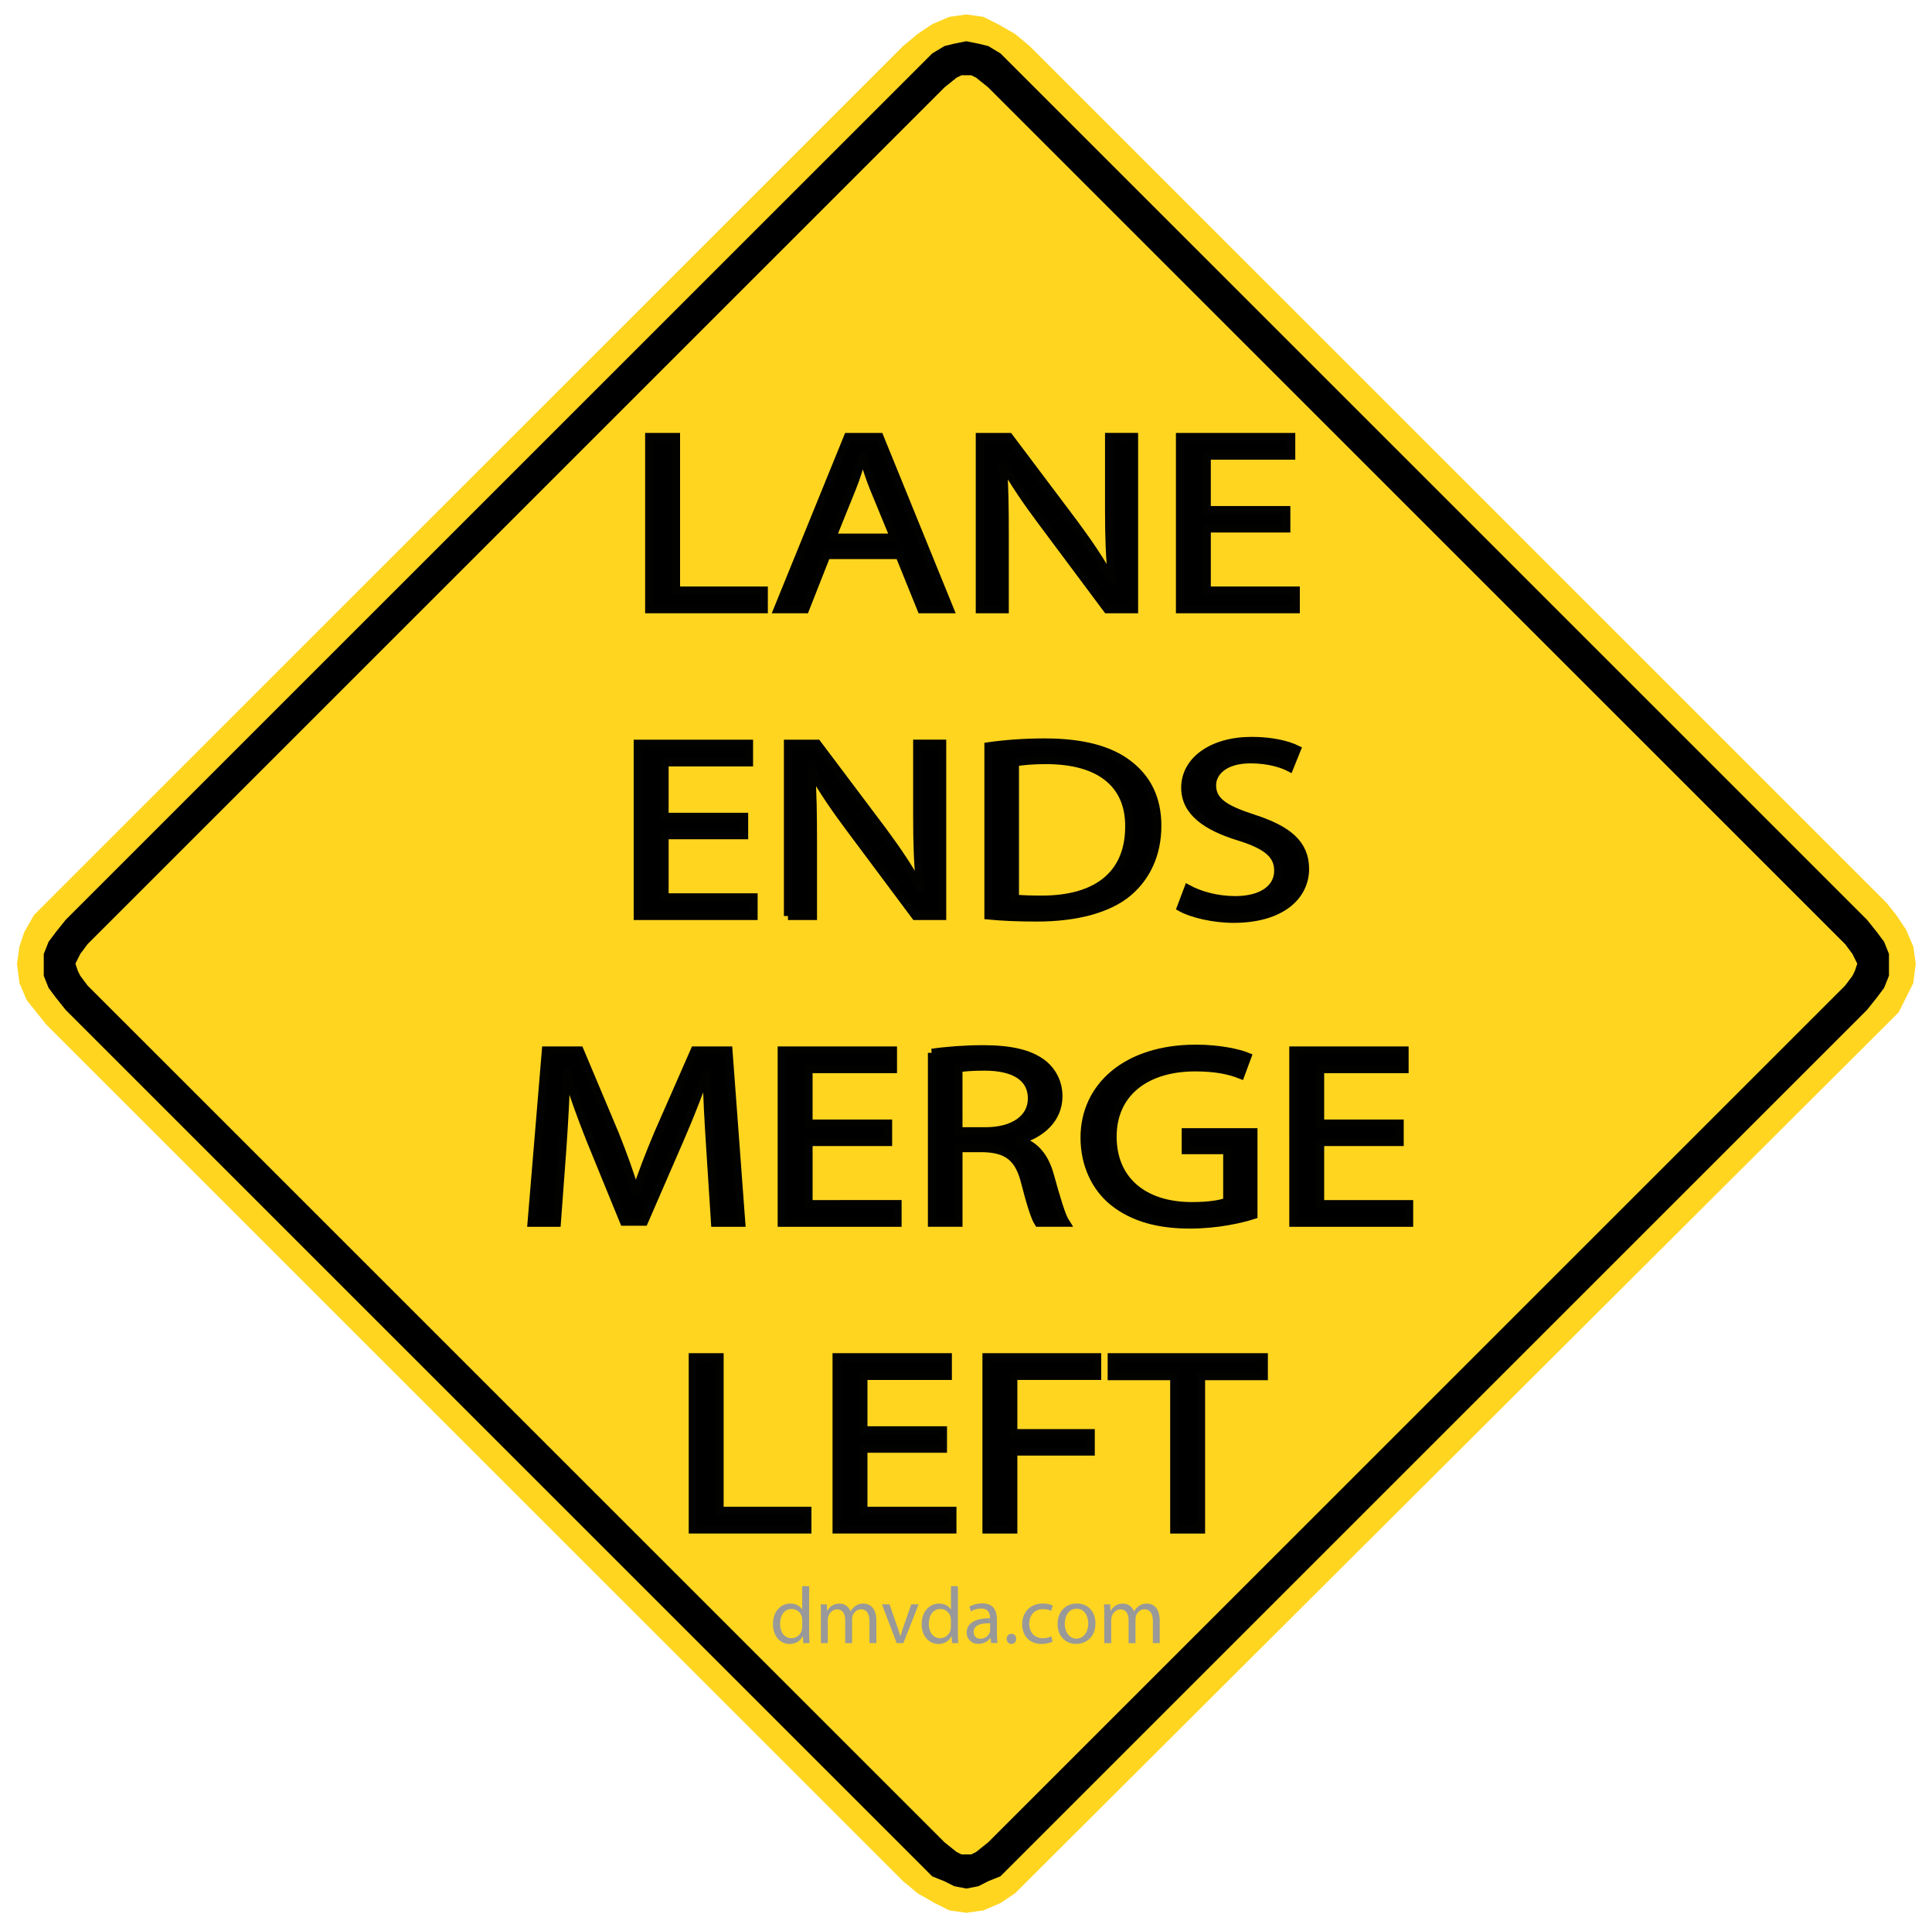 <?xml version="1.0" encoding="utf-8"?>
<!-- Generator: Adobe Illustrator 15.0.0, SVG Export Plug-In . SVG Version: 6.00 Build 0)  -->
<!DOCTYPE svg PUBLIC "-//W3C//DTD SVG 1.1//EN" "http://www.w3.org/Graphics/SVG/1.1/DTD/svg11.dtd">
<svg version="1.1" id="Layer_1" xmlns="http://www.w3.org/2000/svg" xmlns:xlink="http://www.w3.org/1999/xlink" x="0px" y="0px"
	 width="119.25px" height="118.98px" viewBox="0 0 119.25 118.98" enable-background="new 0 0 119.25 118.98" xml:space="preserve">
<polygon fill="#FFD520" points="59.647,118.089 59.647,118.089 60.698,117.938 61.75,117.487 61.75,117.487 62.652,116.885 
	63.402,116.135 116.441,63.247 116.441,63.247 117.193,62.495 117.645,61.594 118.096,60.692 118.246,59.49 118.246,59.49 
	118.096,58.438 117.645,57.385 117.645,57.385 117.044,56.486 116.441,55.733 63.555,2.844 63.555,2.844 62.652,2.094 61.6,1.492 
	61.6,1.492 60.698,1.041 59.647,0.891 59.647,0.891 58.595,1.041 57.543,1.492 56.642,2.094 55.741,2.844 2.851,55.733 
	2.851,55.733 2.1,56.486 1.499,57.537 1.499,57.537 1.199,58.438 1.049,59.49 1.049,59.49 1.199,60.692 1.649,61.743 1.649,61.743 
	2.251,62.495 2.851,63.247 55.741,116.135 55.741,116.135 56.642,116.885 57.693,117.487 57.693,117.487 58.595,117.938 
	59.647,118.089 "/>
<path d="M115.241,62.344L115.241,62.344l0.601-0.751l0.45-0.602l0.302-0.751v-0.75l0,0v-0.601l-0.302-0.751l-0.45-0.603
	l-0.601-0.751l-52.89-52.89l0,0L61.75,3.295L61,2.844l-0.604-0.148l-0.75-0.15l0,0l-0.752,0.15l-0.6,0.148l-0.752,0.451l-0.6,0.603
	L4.053,56.785l0,0l-0.601,0.751l-0.451,0.603l-0.3,0.751v0.601l0,0v0.751l0.3,0.751l0.451,0.602l0.601,0.751l52.89,52.892l0,0
	l0.6,0.601l0.752,0.302l0.6,0.302l0.752,0.148l0,0l0.75-0.148L61,116.135l0.75-0.301l0.602-0.601L115.241,62.344L115.241,62.344
	L115.241,62.344z M113.889,58.288L113.889,58.288l0.451,0.603l0.148,0.301l0.15,0.3l0,0l-0.15,0.451l-0.148,0.3l-0.451,0.602
	L61,113.731l0,0l-0.752,0.601l-0.301,0.151h-0.3l0,0h-0.301l-0.301-0.151l-0.75-0.601L5.406,60.843l0,0l-0.45-0.602l-0.151-0.3
	l-0.15-0.451l0,0l0.15-0.3l0.151-0.301l0.45-0.603l52.89-52.889l0,0l0.75-0.603l0.301-0.148h0.301l0,0h0.3l0.301,0.148L61,5.399
	L113.889,58.288L113.889,58.288L113.889,58.288z"/>
<g enable-background="new    ">
	<path fill="#999999" d="M49.944,97.924v2.895c0,0.213,0.01,0.453,0.02,0.617h-0.386l-0.02-0.416h-0.015
		c-0.128,0.27-0.415,0.471-0.806,0.471c-0.579,0-1.028-0.488-1.028-1.217c-0.005-0.797,0.494-1.279,1.073-1.279
		c0.371,0,0.613,0.174,0.722,0.359h0.01v-1.43H49.944L49.944,97.924z M49.514,100.013c0-0.057-0.005-0.131-0.02-0.184
		c-0.064-0.271-0.302-0.5-0.628-0.5c-0.45,0-0.717,0.396-0.717,0.92c0,0.482,0.242,0.885,0.707,0.885
		c0.292,0,0.559-0.195,0.638-0.52c0.015-0.061,0.02-0.119,0.02-0.189V100.013z"/>
	<path fill="#999999" d="M50.672,99.689c0-0.254-0.01-0.451-0.02-0.646h0.38l0.02,0.393h0.015c0.133-0.229,0.356-0.439,0.756-0.439
		c0.321,0,0.569,0.197,0.672,0.479h0.01c0.074-0.141,0.173-0.236,0.271-0.313c0.144-0.106,0.297-0.168,0.524-0.168
		c0.321,0,0.791,0.207,0.791,1.037v1.404h-0.425v-1.352c0-0.465-0.173-0.734-0.519-0.734c-0.252,0-0.44,0.184-0.519,0.391
		c-0.02,0.063-0.035,0.139-0.035,0.219v1.479h-0.425v-1.436c0-0.381-0.168-0.65-0.5-0.65c-0.267,0-0.47,0.217-0.539,0.436
		c-0.025,0.063-0.035,0.139-0.035,0.213v1.438h-0.425v-1.744h0.003V99.689z"/>
	<path fill="#999999" d="M54.901,99.041l0.47,1.34c0.079,0.225,0.144,0.42,0.193,0.617h0.015c0.054-0.197,0.124-0.396,0.203-0.617
		l0.464-1.34h0.455l-0.939,2.395h-0.415l-0.91-2.395H54.901z"/>
	<path fill="#999999" d="M59.125,97.924v2.895c0,0.213,0.01,0.453,0.02,0.617H58.76l-0.021-0.416h-0.015
		c-0.129,0.27-0.416,0.471-0.806,0.471c-0.579,0-1.028-0.488-1.028-1.217c-0.005-0.797,0.494-1.279,1.073-1.279
		c0.371,0,0.613,0.174,0.722,0.359h0.011v-1.43H59.125L59.125,97.924z M58.694,100.013c0-0.057-0.004-0.131-0.02-0.184
		c-0.064-0.271-0.303-0.5-0.628-0.5c-0.45,0-0.717,0.396-0.717,0.92c0,0.482,0.242,0.885,0.707,0.885
		c0.292,0,0.559-0.195,0.638-0.52c0.016-0.061,0.02-0.119,0.02-0.189V100.013z"/>
	<path fill="#999999" d="M61.535,100.859c0,0.207,0.01,0.41,0.033,0.572h-0.393l-0.033-0.303h-0.016
		c-0.135,0.188-0.395,0.355-0.73,0.355c-0.482,0-0.731-0.344-0.731-0.689c0-0.578,0.517-0.895,1.438-0.891v-0.049
		c0-0.191-0.057-0.557-0.543-0.551c-0.229,0-0.461,0.063-0.629,0.18l-0.098-0.291c0.196-0.125,0.487-0.209,0.792-0.209
		c0.729,0,0.908,0.5,0.908,0.975v0.898L61.535,100.859L61.535,100.859z M61.115,100.213c-0.477-0.012-1.016,0.074-1.016,0.537
		c0,0.287,0.188,0.416,0.406,0.416c0.313,0,0.521-0.197,0.588-0.398c0.017-0.051,0.021-0.102,0.021-0.141v-0.414H61.115z"/>
	<path fill="#999999" d="M62.135,101.176c0-0.178,0.124-0.313,0.297-0.313c0.174,0,0.291,0.129,0.291,0.313
		c0,0.18-0.117,0.313-0.303,0.313C62.252,101.488,62.135,101.353,62.135,101.176z"/>
	<path fill="#999999" d="M64.968,101.349c-0.112,0.055-0.364,0.139-0.688,0.139c-0.721,0-1.189-0.488-1.189-1.223
		c0-0.735,0.508-1.273,1.285-1.273c0.258,0,0.482,0.063,0.604,0.129l-0.1,0.33c-0.104-0.055-0.268-0.111-0.506-0.111
		c-0.549,0-0.846,0.41-0.846,0.902c0,0.555,0.354,0.896,0.832,0.896c0.246,0,0.408-0.061,0.531-0.113L64.968,101.349z"/>
	<path fill="#999999" d="M67.615,100.217c0,0.887-0.619,1.271-1.191,1.271c-0.643,0-1.146-0.475-1.146-1.23
		c0-0.795,0.529-1.266,1.188-1.266C67.148,98.99,67.615,99.49,67.615,100.217z M65.721,100.242c0,0.523,0.297,0.92,0.723,0.92
		c0.416,0,0.729-0.393,0.729-0.93c0-0.406-0.201-0.916-0.717-0.916C65.941,99.318,65.721,99.791,65.721,100.242z"/>
	<path fill="#999999" d="M68.164,99.689c0-0.254-0.012-0.451-0.021-0.646h0.381l0.021,0.393h0.016
		c0.135-0.229,0.355-0.439,0.756-0.439c0.322,0,0.57,0.197,0.676,0.479H70c0.074-0.141,0.174-0.236,0.271-0.313
		c0.143-0.106,0.297-0.168,0.521-0.168c0.322,0,0.791,0.207,0.791,1.037v1.404H71.16v-1.352c0-0.465-0.172-0.734-0.52-0.734
		c-0.254,0-0.439,0.184-0.521,0.391c-0.02,0.063-0.033,0.139-0.033,0.219v1.479H69.66v-1.436c0-0.381-0.168-0.65-0.498-0.65
		c-0.27,0-0.471,0.217-0.539,0.436c-0.023,0.063-0.035,0.139-0.035,0.213v1.438h-0.426v-1.746h0.002V99.689z"/>
</g>
<g enable-background="new    ">
	<path d="M40.07,26.977h1.656v9.481h5.418v1.152H40.07V26.977z"/>
	<path d="M51.016,34.266l-1.317,3.345h-1.693l4.327-10.634h1.957l4.327,10.634h-1.75l-1.354-3.345H51.016z M55.193,33.193
		l-1.26-3.062c-0.282-0.693-0.471-1.324-0.659-1.94h-0.038c-0.188,0.616-0.376,1.277-0.64,1.925l-1.242,3.076L55.193,33.193
		L55.193,33.193z"/>
	<path d="M60.477,37.611V26.977h1.806l4.046,5.38c0.922,1.247,1.674,2.367,2.257,3.455l0.058-0.017
		c-0.15-1.42-0.188-2.714-0.188-4.37v-4.449h1.542V37.61H68.34l-4.025-5.396c-0.885-1.183-1.73-2.397-2.353-3.55l-0.058,0.017
		c0.095,1.341,0.113,2.618,0.113,4.386v4.544L60.477,37.611L60.477,37.611z"/>
	<path d="M79.396,32.625h-4.91v3.834h5.494v1.152h-7.148V26.977h6.867v1.151h-5.213v3.361h4.91V32.625z"/>
</g>
<g enable-background="new    ">
	<path fill="none" stroke="#020200" stroke-width="0.5" stroke-miterlimit="10" d="M40.07,26.977h1.656v9.481h5.418v1.152H40.07
		V26.977z"/>
	<path fill="none" stroke="#020200" stroke-width="0.5" stroke-miterlimit="10" d="M51.016,34.266l-1.317,3.345h-1.693l4.327-10.634
		h1.957l4.327,10.634h-1.75l-1.354-3.345H51.016z M55.193,33.193l-1.26-3.062c-0.282-0.693-0.471-1.324-0.659-1.94h-0.038
		c-0.188,0.616-0.376,1.277-0.64,1.925l-1.242,3.076L55.193,33.193L55.193,33.193z"/>
	<path fill="none" stroke="#020200" stroke-width="0.5" stroke-miterlimit="10" d="M60.477,37.611V26.977h1.806l4.046,5.38
		c0.922,1.247,1.674,2.367,2.257,3.455l0.058-0.017c-0.15-1.42-0.188-2.714-0.188-4.37v-4.449h1.542V37.61H68.34l-4.025-5.396
		c-0.885-1.183-1.73-2.397-2.353-3.55l-0.058,0.017c0.095,1.341,0.113,2.618,0.113,4.386v4.544L60.477,37.611L60.477,37.611z"/>
	<path fill="none" stroke="#020200" stroke-width="0.5" stroke-miterlimit="10" d="M79.396,32.625h-4.91v3.834h5.494v1.152h-7.148
		V26.977h6.867v1.151h-5.213v3.361h4.91V32.625z"/>
</g>
<g enable-background="new    ">
	<path d="M45.93,51.563h-4.91v3.834h5.494v1.151h-7.149V45.914h6.867v1.152H41.02v3.36h4.91V51.563z"/>
	<path d="M48.636,56.549V45.914h1.806l4.045,5.38c0.922,1.247,1.674,2.367,2.257,3.455l0.057-0.016
		c-0.15-1.42-0.188-2.714-0.188-4.37v-4.45h1.542v10.634H56.5l-4.026-5.396c-0.884-1.184-1.731-2.398-2.352-3.55l-0.056,0.016
		c0.094,1.341,0.113,2.619,0.113,4.386v4.544h-1.543V56.549z"/>
	<path d="M61.01,46.072c0.998-0.142,2.184-0.236,3.481-0.236c2.352,0,4.024,0.474,5.136,1.325c1.146,0.868,1.807,2.099,1.807,3.818
		c0,1.734-0.658,3.154-1.824,4.134c-1.205,0.994-3.161,1.53-5.627,1.53c-1.185,0-2.145-0.047-2.973-0.126V46.072z M62.646,55.476
		c0.414,0.047,1.017,0.063,1.655,0.063c3.519,0,5.399-1.641,5.399-4.512c0.02-2.509-1.674-4.104-5.137-4.104
		c-0.847,0-1.485,0.063-1.918,0.143V55.476L62.646,55.476z"/>
	<path d="M73.329,54.876c0.733,0.396,1.787,0.694,2.916,0.694c1.674,0,2.651-0.742,2.651-1.814c0-0.979-0.676-1.562-2.39-2.099
		c-2.069-0.631-3.349-1.546-3.349-3.029c0-1.656,1.637-2.887,4.102-2.887c1.279,0,2.239,0.252,2.784,0.521l-0.451,1.119
		c-0.396-0.205-1.241-0.505-2.39-0.505c-1.73,0-2.389,0.868-2.389,1.595c0,0.993,0.771,1.482,2.521,2.051
		c2.146,0.693,3.218,1.562,3.218,3.124c0,1.641-1.431,3.077-4.422,3.077c-1.223,0-2.559-0.315-3.236-0.694L73.329,54.876z"/>
</g>
<g enable-background="new    ">
	<path fill="none" stroke="#020200" stroke-width="0.5" stroke-miterlimit="10" d="M45.93,51.563h-4.91v3.834h5.494v1.151h-7.149
		V45.914h6.867v1.152H41.02v3.36h4.91V51.563z"/>
	<path fill="none" stroke="#020200" stroke-width="0.5" stroke-miterlimit="10" d="M48.636,56.549V45.914h1.806l4.045,5.38
		c0.922,1.247,1.674,2.367,2.257,3.455l0.057-0.016c-0.15-1.42-0.188-2.714-0.188-4.37v-4.45h1.542v10.634H56.5l-4.026-5.396
		c-0.884-1.184-1.731-2.398-2.352-3.55l-0.056,0.016c0.094,1.341,0.113,2.619,0.113,4.386v4.544h-1.543V56.549z"/>
	<path fill="none" stroke="#020200" stroke-width="0.5" stroke-miterlimit="10" d="M61.01,46.072
		c0.998-0.142,2.184-0.236,3.481-0.236c2.352,0,4.024,0.474,5.136,1.325c1.146,0.868,1.807,2.099,1.807,3.818
		c0,1.734-0.658,3.154-1.824,4.134c-1.205,0.994-3.161,1.53-5.627,1.53c-1.185,0-2.145-0.047-2.973-0.126V46.072z M62.646,55.476
		c0.414,0.047,1.017,0.063,1.655,0.063c3.519,0,5.399-1.641,5.399-4.512c0.02-2.509-1.674-4.104-5.137-4.104
		c-0.847,0-1.485,0.063-1.918,0.143V55.476L62.646,55.476z"/>
	<path fill="none" stroke="#020200" stroke-width="0.5" stroke-miterlimit="10" d="M73.329,54.876
		c0.733,0.396,1.787,0.694,2.916,0.694c1.674,0,2.651-0.742,2.651-1.814c0-0.979-0.676-1.562-2.39-2.099
		c-2.069-0.631-3.349-1.546-3.349-3.029c0-1.656,1.637-2.887,4.102-2.887c1.279,0,2.239,0.252,2.784,0.521l-0.451,1.119
		c-0.396-0.205-1.241-0.505-2.39-0.505c-1.73,0-2.389,0.868-2.389,1.595c0,0.993,0.771,1.482,2.521,2.051
		c2.146,0.693,3.218,1.562,3.218,3.124c0,1.641-1.431,3.077-4.422,3.077c-1.223,0-2.559-0.315-3.236-0.694L73.329,54.876z"/>
</g>
<g enable-background="new    ">
	<path d="M43.835,70.817c-0.094-1.483-0.207-3.282-0.207-4.591H43.59c-0.452,1.229-0.959,2.57-1.599,4.039l-2.239,5.157H38.51
		l-2.07-5.063c-0.602-1.516-1.091-2.871-1.449-4.133h-0.038c-0.038,1.323-0.131,3.092-0.245,4.7l-0.338,4.561h-1.56l0.884-10.634
		h2.088l2.164,5.143c0.527,1.312,0.94,2.479,1.279,3.582h0.038c0.339-1.072,0.79-2.24,1.354-3.582l2.258-5.143h2.088l0.79,10.634
		h-1.618L43.835,70.817z"/>
	<path d="M54.816,70.502h-4.91v3.834H55.4v1.151h-7.15V64.853h6.867v1.15h-5.211v3.36h4.91V70.502z"/>
	<path d="M57.521,64.995c0.828-0.126,2.032-0.221,3.143-0.221c1.749,0,2.896,0.284,3.669,0.868c0.62,0.473,0.997,1.198,0.997,2.034
		c0,1.39-1.055,2.318-2.371,2.697v0.048c0.96,0.284,1.543,1.041,1.844,2.146c0.414,1.482,0.715,2.509,0.979,2.919h-1.693
		c-0.207-0.315-0.489-1.215-0.827-2.54c-0.377-1.467-1.072-2.021-2.56-2.066H59.16v4.606h-1.637V64.995H57.521z M59.159,69.839
		h1.674c1.75,0,2.86-0.805,2.86-2.02c0-1.372-1.187-1.972-2.918-1.972c-0.79,0-1.334,0.047-1.617,0.108L59.159,69.839L59.159,69.839
		z"/>
	<path d="M77.366,75.013c-0.733,0.235-2.201,0.584-3.913,0.584c-1.919,0-3.499-0.41-4.741-1.404
		c-1.091-0.883-1.769-2.303-1.769-3.96c0-3.171,2.615-5.491,6.867-5.491c1.467,0,2.633,0.269,3.18,0.49l-0.414,1.119
		c-0.678-0.269-1.523-0.457-2.803-0.457c-3.086,0-5.1,1.608-5.1,4.274c0,2.698,1.919,4.292,4.893,4.292
		c1.072,0,1.806-0.126,2.183-0.284v-3.172h-2.56v-1.104h4.177V75.013z"/>
	<path d="M86.393,70.502h-4.91v3.834h5.494v1.151h-7.148V64.853h6.867v1.15h-5.213v3.36h4.91V70.502z"/>
</g>
<g enable-background="new    ">
	<path fill="none" stroke="#020200" stroke-width="0.5" stroke-miterlimit="10" d="M43.835,70.817
		c-0.094-1.483-0.207-3.282-0.207-4.591H43.59c-0.452,1.229-0.959,2.57-1.599,4.039l-2.239,5.157H38.51l-2.07-5.063
		c-0.602-1.516-1.091-2.871-1.449-4.133h-0.038c-0.038,1.323-0.131,3.092-0.245,4.7l-0.338,4.561h-1.56l0.884-10.634h2.088
		l2.164,5.143c0.527,1.312,0.94,2.479,1.279,3.582h0.038c0.339-1.072,0.79-2.24,1.354-3.582l2.258-5.143h2.088l0.79,10.634h-1.618
		L43.835,70.817z"/>
	<path fill="none" stroke="#020200" stroke-width="0.5" stroke-miterlimit="10" d="M54.816,70.502h-4.91v3.834H55.4v1.151h-7.15
		V64.853h6.867v1.15h-5.211v3.36h4.91V70.502z"/>
	<path fill="none" stroke="#020200" stroke-width="0.5" stroke-miterlimit="10" d="M57.521,64.995
		c0.828-0.126,2.032-0.221,3.143-0.221c1.749,0,2.896,0.284,3.669,0.868c0.62,0.473,0.997,1.198,0.997,2.034
		c0,1.39-1.055,2.318-2.371,2.697v0.048c0.96,0.284,1.543,1.041,1.844,2.146c0.414,1.482,0.715,2.509,0.979,2.919h-1.693
		c-0.207-0.315-0.489-1.215-0.827-2.54c-0.377-1.467-1.072-2.021-2.56-2.066H59.16v4.606h-1.637V64.995H57.521z M59.159,69.839
		h1.674c1.75,0,2.86-0.805,2.86-2.02c0-1.372-1.187-1.972-2.918-1.972c-0.79,0-1.334,0.047-1.617,0.108L59.159,69.839L59.159,69.839
		z"/>
	<path fill="none" stroke="#020200" stroke-width="0.5" stroke-miterlimit="10" d="M77.366,75.013
		c-0.733,0.235-2.201,0.584-3.913,0.584c-1.919,0-3.499-0.41-4.741-1.404c-1.091-0.883-1.769-2.303-1.769-3.96
		c0-3.171,2.615-5.491,6.867-5.491c1.467,0,2.633,0.269,3.18,0.49l-0.414,1.119c-0.678-0.269-1.523-0.457-2.803-0.457
		c-3.086,0-5.1,1.608-5.1,4.274c0,2.698,1.919,4.292,4.893,4.292c1.072,0,1.806-0.126,2.183-0.284v-3.172h-2.56v-1.104h4.177V75.013
		z"/>
	<path fill="none" stroke="#020200" stroke-width="0.5" stroke-miterlimit="10" d="M86.393,70.502h-4.91v3.834h5.494v1.151h-7.148
		V64.853h6.867v1.15h-5.213v3.36h4.91V70.502z"/>
</g>
<g enable-background="new    ">
	<path d="M42.76,83.789h1.656v9.482h5.418v1.151H42.76V83.789z"/>
	<path d="M58.202,89.437h-4.91v3.834h5.494v1.151h-7.149V83.789h6.867v1.152h-5.211v3.36h4.91L58.202,89.437L58.202,89.437z"/>
	<path d="M60.889,83.789h6.83v1.152h-5.174v3.534h4.779v1.136h-4.779v4.813h-1.656V83.789z"/>
	<path d="M72.475,84.957h-3.856v-1.168h9.389v1.168h-3.875v9.467h-1.655v-9.467H72.475z"/>
</g>
<g enable-background="new    ">
	<path fill="none" stroke="#020200" stroke-width="0.5" stroke-miterlimit="10" d="M42.76,83.789h1.656v9.482h5.418v1.151H42.76
		V83.789z"/>
	<path fill="none" stroke="#020200" stroke-width="0.5" stroke-miterlimit="10" d="M58.202,89.437h-4.91v3.834h5.494v1.151h-7.149
		V83.789h6.867v1.152h-5.211v3.36h4.91L58.202,89.437L58.202,89.437z"/>
	<path fill="none" stroke="#020200" stroke-width="0.5" stroke-miterlimit="10" d="M60.889,83.789h6.83v1.152h-5.174v3.534h4.779
		v1.136h-4.779v4.813h-1.656V83.789z"/>
	<path fill="none" stroke="#020200" stroke-width="0.5" stroke-miterlimit="10" d="M72.475,84.957h-3.856v-1.168h9.389v1.168h-3.875
		v9.467h-1.655v-9.467H72.475z"/>
</g>
</svg>
